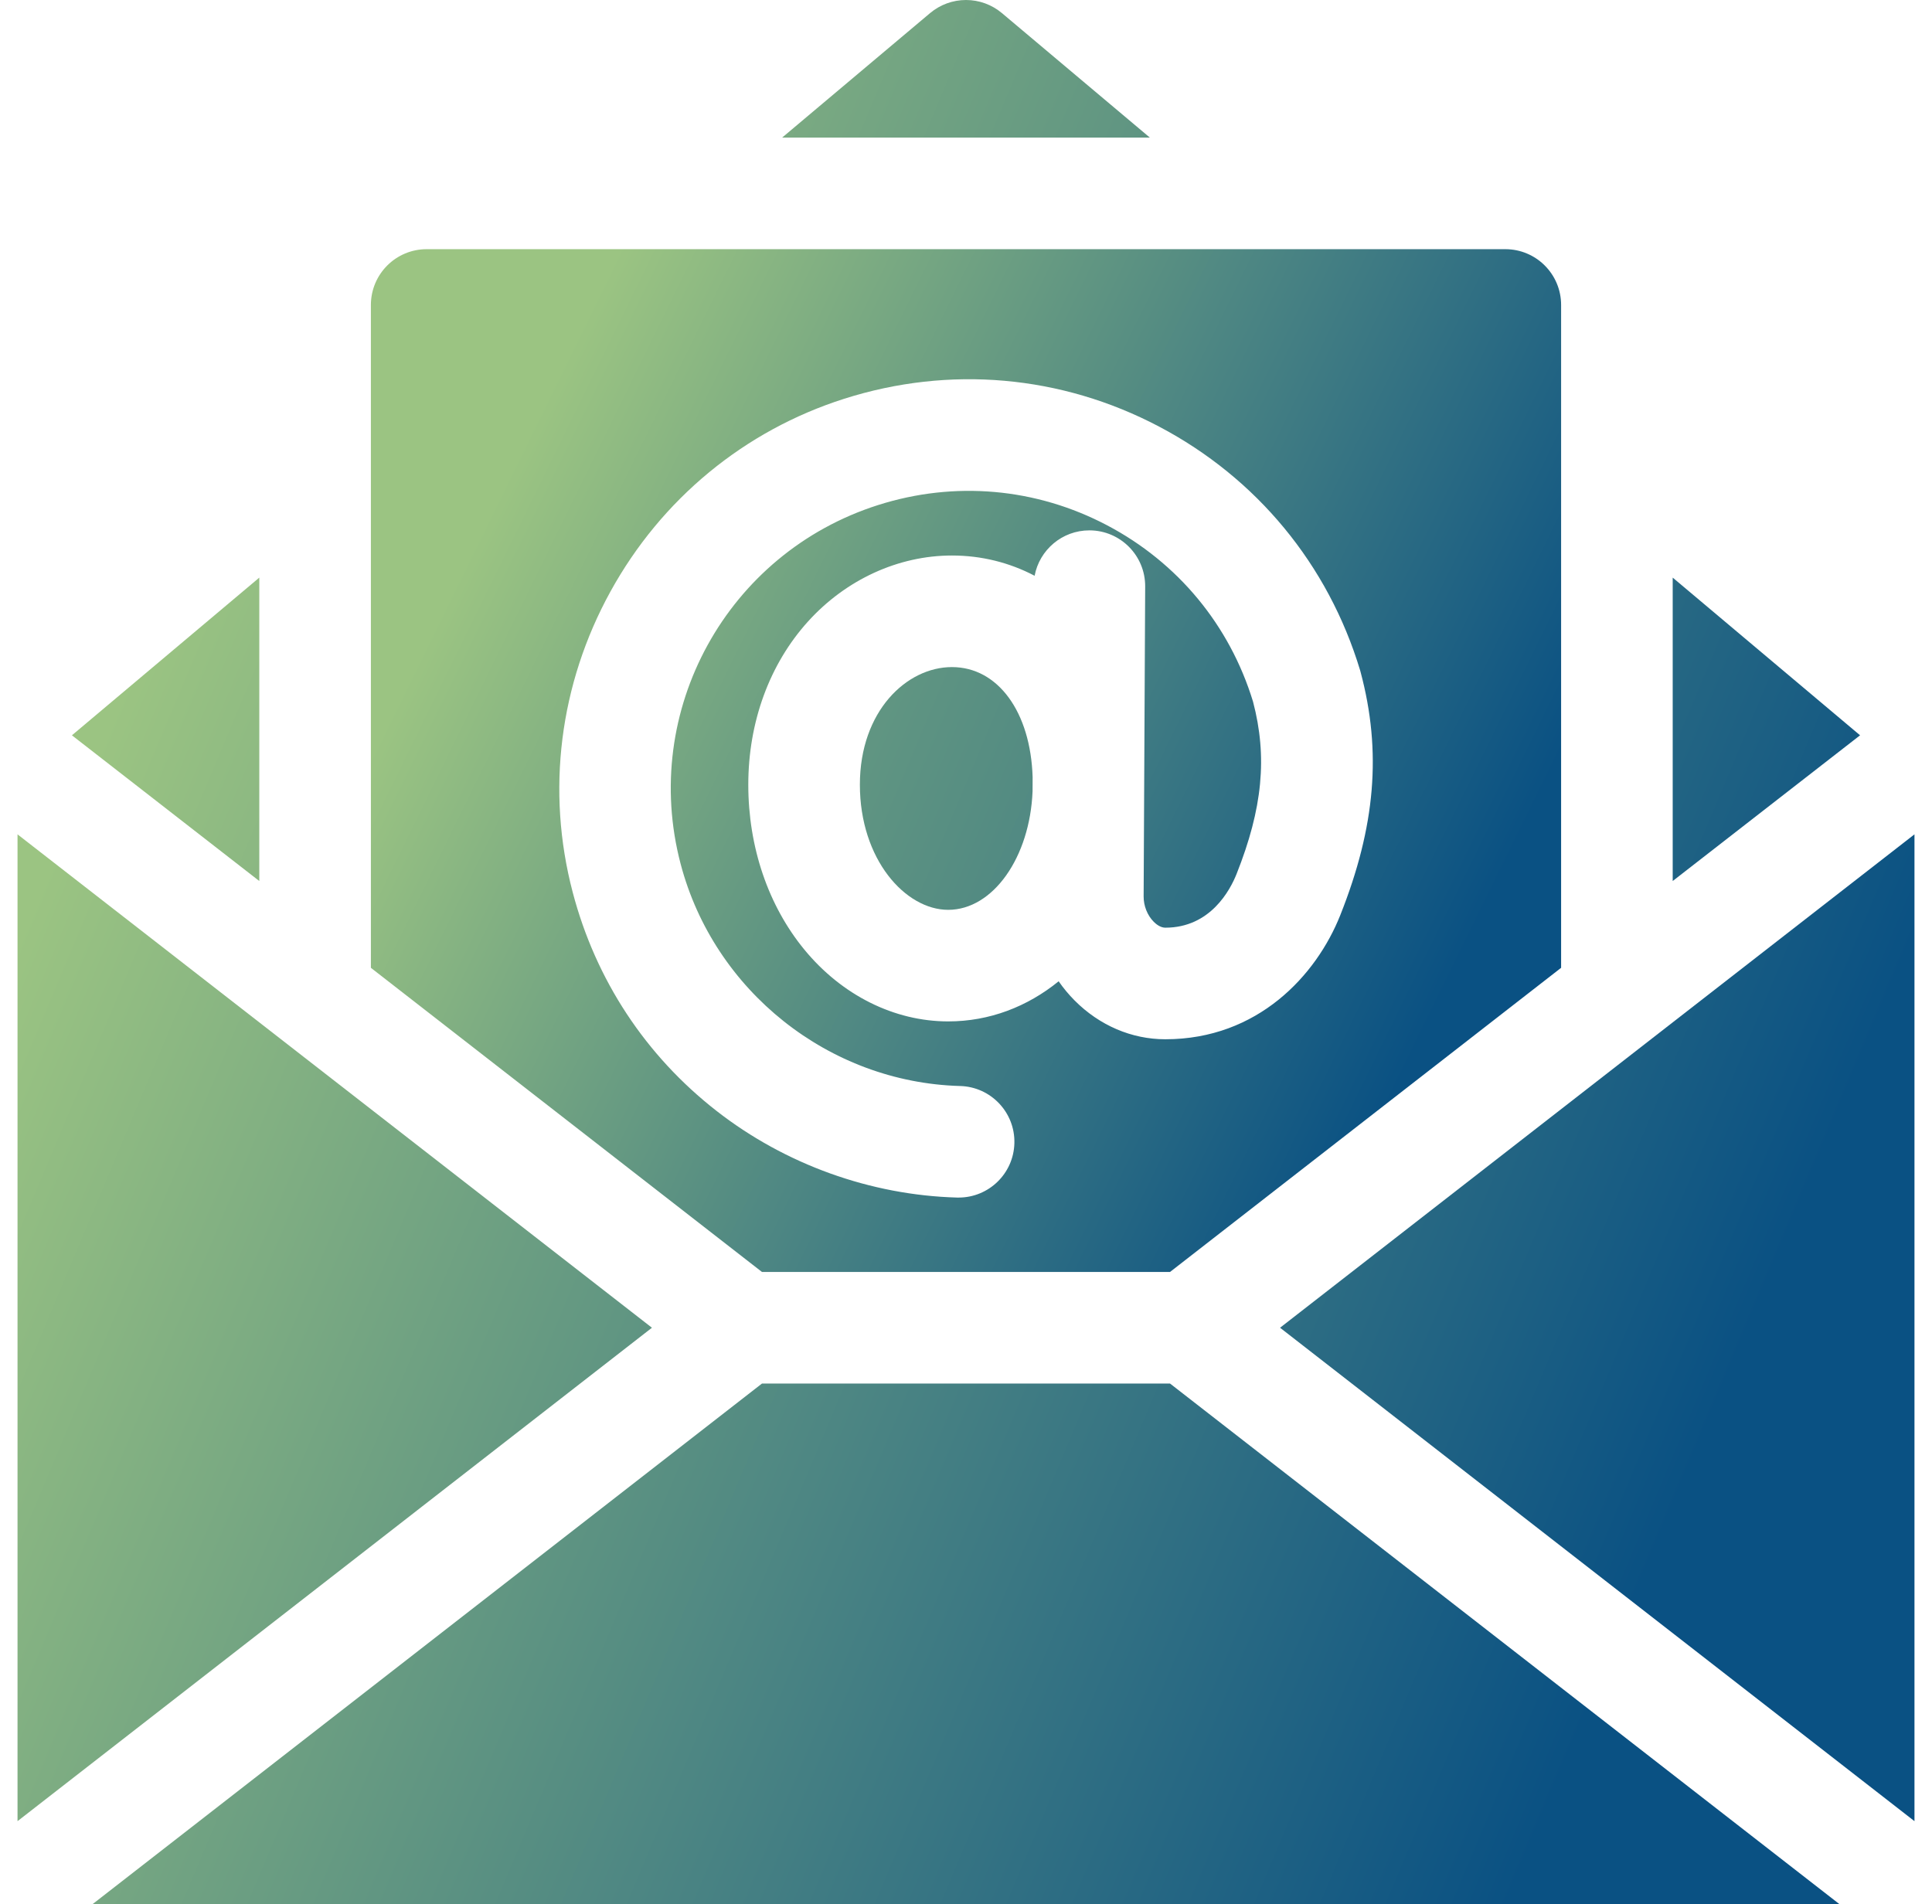 <svg width="70" height="69" viewBox="0 0 70 69" fill="none" xmlns="http://www.w3.org/2000/svg">
<path d="M0.635 30.233V65.99L23.621 48.111L0.635 30.233ZM60.605 20.93V31.924L67.394 26.644L60.605 20.93ZM36.302 0.475C35.937 0.168 35.476 0 35 0C34.524 0 34.063 0.168 33.698 0.475L28.338 4.986H41.662L36.302 0.475ZM9.395 20.93L2.606 26.644L9.395 31.924V20.93ZM27.608 50.133L3.35 69H66.65L42.392 50.133H27.608ZM46.379 48.111L69.365 65.99V30.233L46.379 48.111ZM34.49 24.172C32.851 24.172 31.155 25.766 31.155 28.434C31.155 31.146 32.809 32.968 34.354 32.968C35.981 32.968 37.316 31.065 37.412 28.671L37.414 28.163C37.342 25.801 36.16 24.172 34.49 24.172Z" fill="url(#paint0_linear_1279_15668)"/>
<path d="M42.392 46.09L56.562 35.069V11.051C56.562 9.934 55.657 9.029 54.541 9.029H15.459C14.343 9.029 13.438 9.934 13.438 11.051V35.069L27.608 46.09H42.392ZM20.75 32.331C19.784 28.661 20.27 24.792 22.117 21.436C23.963 18.082 26.971 15.601 30.588 14.449C34.404 13.234 38.455 13.592 41.995 15.457C45.536 17.322 48.123 20.459 49.28 24.29C49.286 24.31 49.292 24.331 49.297 24.352C50.066 27.231 49.838 29.948 48.56 33.163C47.696 35.336 45.577 37.658 42.221 37.658C41.004 37.658 39.837 37.159 38.935 36.252C38.722 36.038 38.529 35.805 38.357 35.557C37.224 36.478 35.85 37.011 34.355 37.011C32.401 37.011 30.501 36.063 29.143 34.409C27.833 32.815 27.112 30.693 27.112 28.434C27.112 26.165 27.879 24.066 29.273 22.523C30.647 21.002 32.549 20.129 34.491 20.129C35.559 20.129 36.574 20.384 37.486 20.863C37.662 19.926 38.484 19.218 39.47 19.218H39.48C40.597 19.224 41.497 20.133 41.492 21.25L41.436 32.48C41.434 32.825 41.571 33.169 41.801 33.4C41.881 33.481 42.041 33.615 42.221 33.615C43.853 33.615 44.57 32.254 44.803 31.669C45.747 29.295 45.926 27.425 45.4 25.426C44.554 22.654 42.677 20.385 40.112 19.034C37.537 17.678 34.59 17.418 31.814 18.301C26.343 20.043 23.2 25.754 24.66 31.303C25.872 35.911 30.037 39.221 34.789 39.352C35.904 39.383 36.784 40.313 36.753 41.429C36.723 42.526 35.824 43.394 34.734 43.394C34.715 43.394 34.696 43.394 34.677 43.394C31.544 43.307 28.452 42.194 25.969 40.26C23.39 38.251 21.585 35.509 20.75 32.331Z" fill="url(#paint1_linear_1279_15668)"/>
<defs>
<linearGradient id="paint0_linear_1279_15668" x1="0.635" y1="34.052" x2="59.057" y2="58.593" gradientUnits="userSpaceOnUse">
<stop stop-color="#9BC482"/>
<stop offset="1" stop-color="#0A5183"/>
</linearGradient>
<linearGradient id="paint1_linear_1279_15668" x1="13.438" y1="27.319" x2="48.193" y2="44.374" gradientUnits="userSpaceOnUse">
<stop stop-color="#9BC482"/>
<stop offset="1" stop-color="#0A5183"/>
</linearGradient>
</defs>
</svg>
